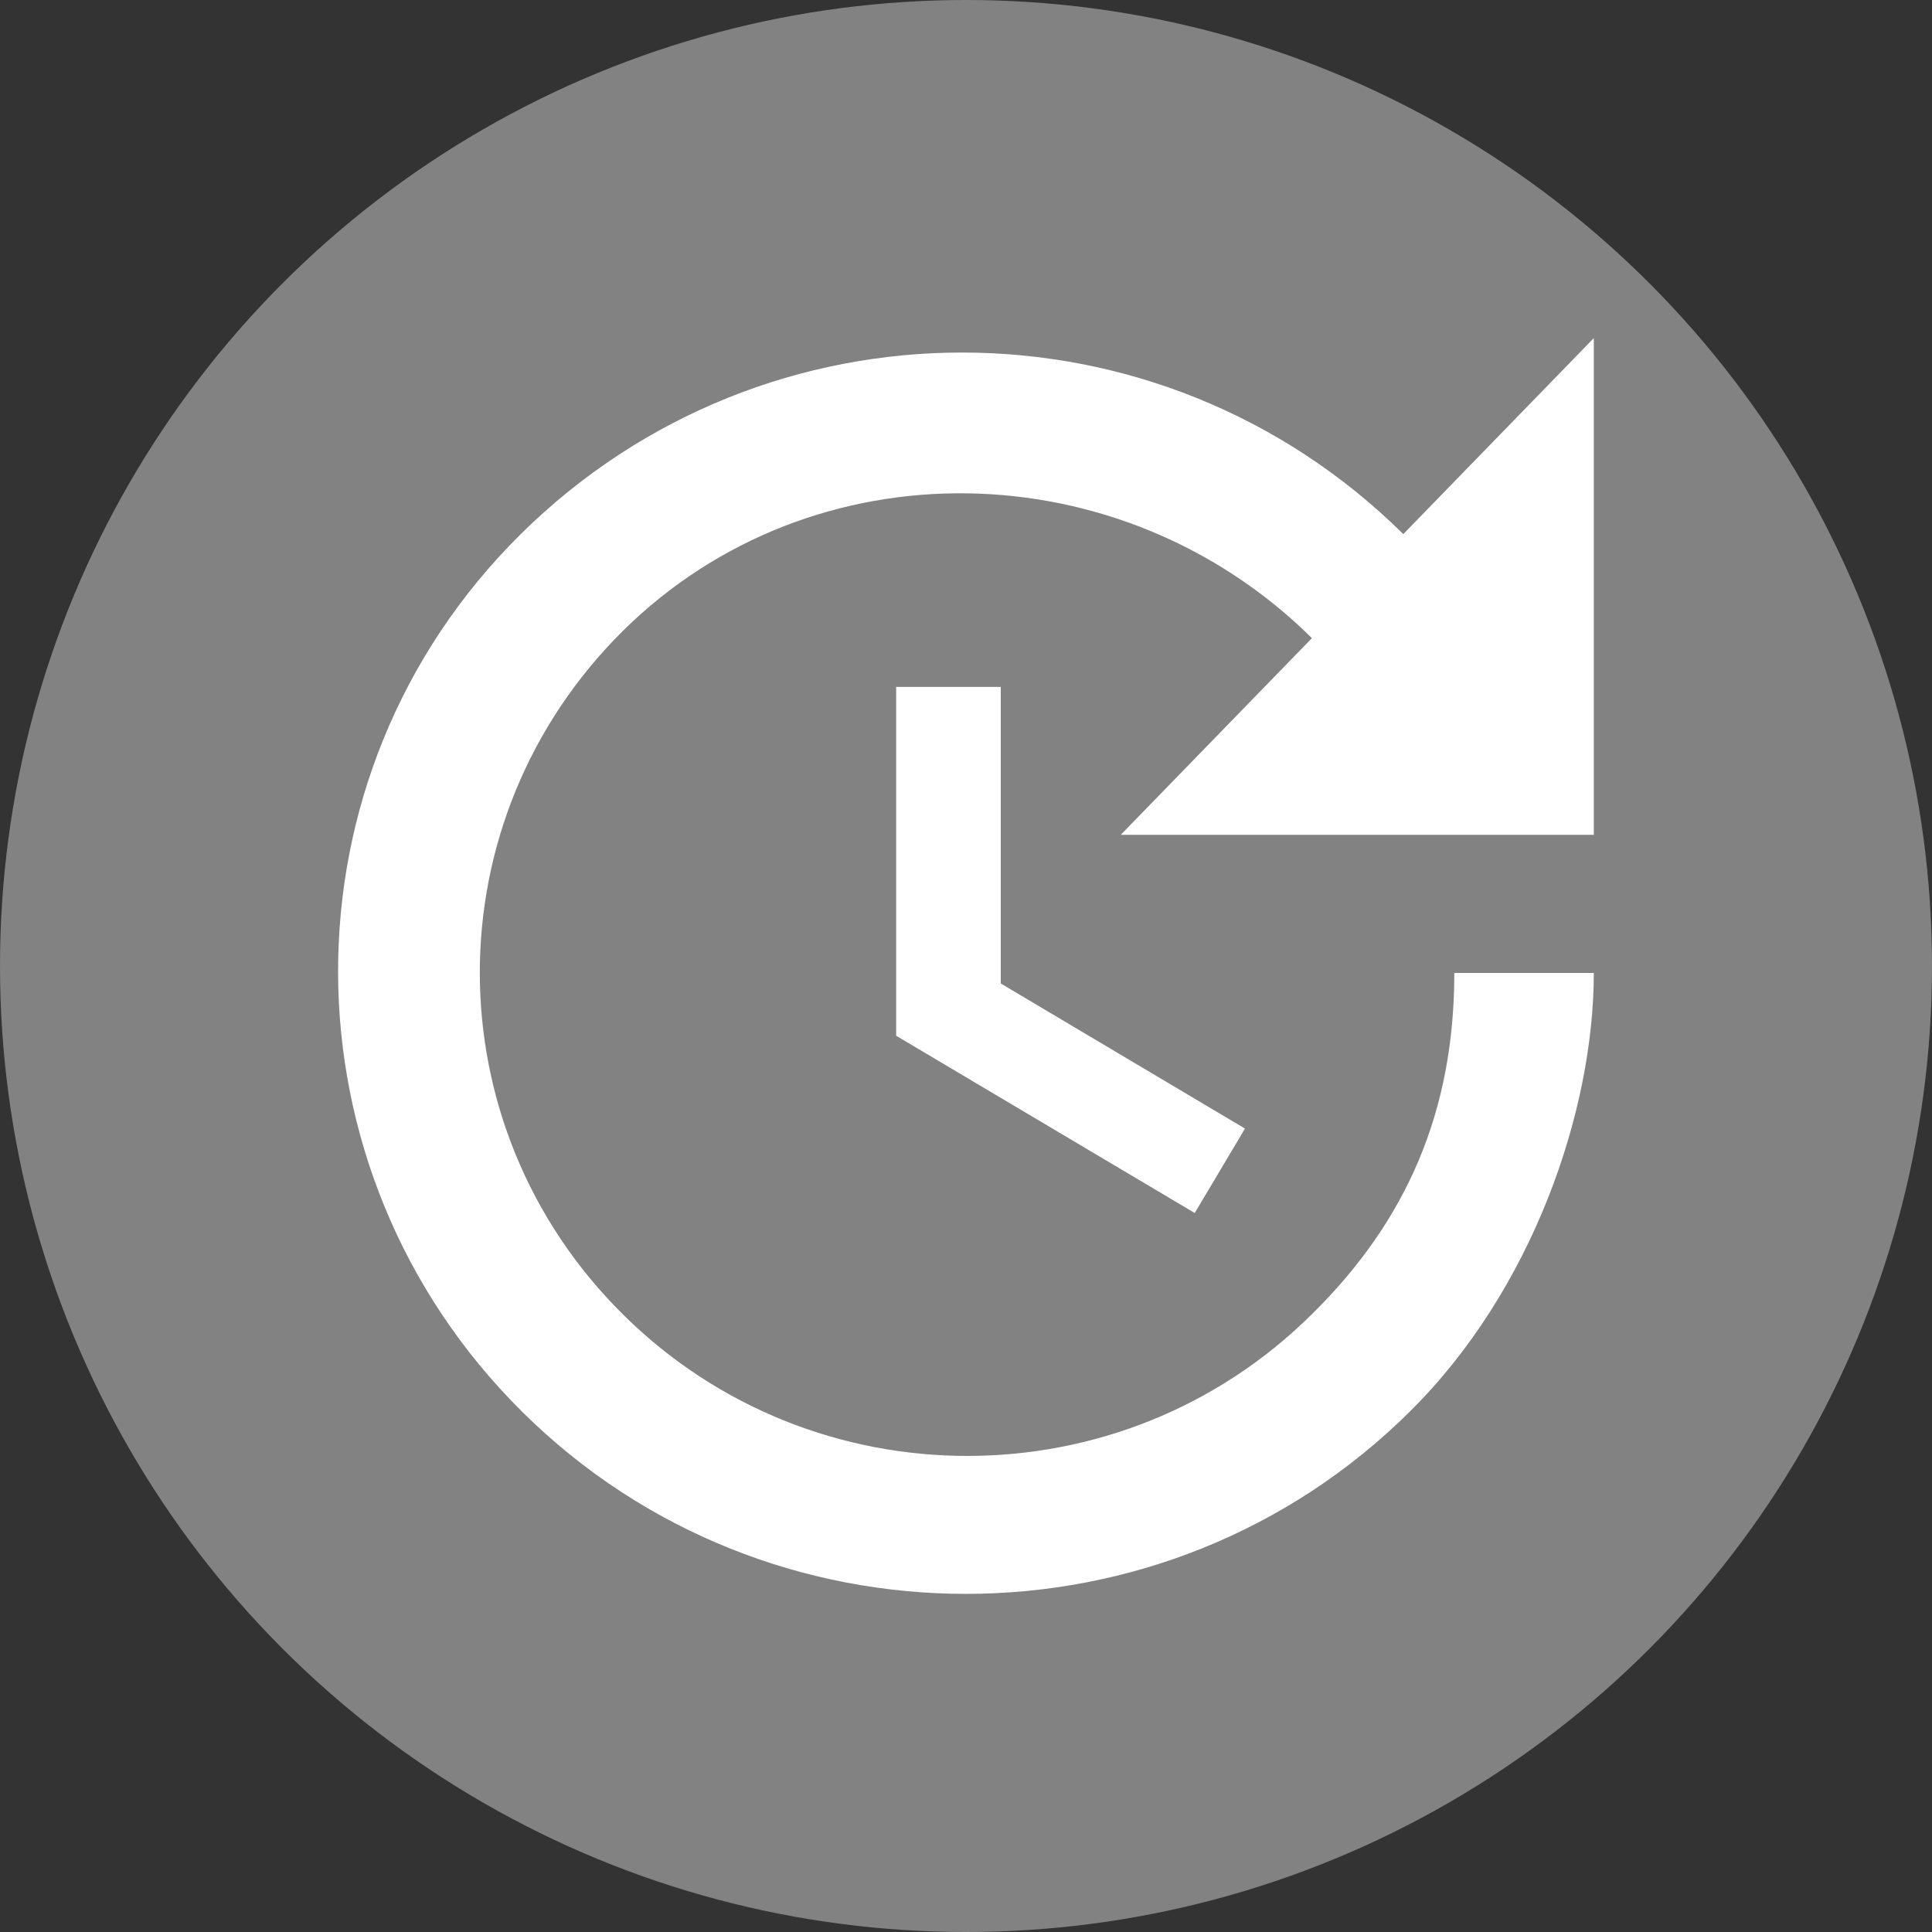 <svg width="20" height="20" viewBox="0 0 20 20" fill="none" xmlns="http://www.w3.org/2000/svg">
<rect x="0" y="0" width="20" height="20" fill="#333333" stroke="none"/>
<circle cx="10" cy="10" r="10" fill="#828282"/>
<path d="M16.499 8.642H11.602L13.581 6.606C11.61 4.656 8.417 4.583 6.446 6.533C4.474 8.491 4.474 11.647 6.446 13.604C8.417 15.561 11.61 15.561 13.581 13.604C14.564 12.636 15.055 11.502 15.055 10.072H16.499C16.499 11.502 15.864 13.358 14.592 14.615C12.057 17.128 7.941 17.128 5.406 14.615C2.878 12.109 2.856 8.036 5.391 5.529C7.926 3.023 11.992 3.023 14.527 5.529L16.499 3.5V8.642ZM10.36 7.111V10.181L12.888 11.683L12.368 12.557L9.277 10.722V7.111H10.36Z" fill="white"/>
</svg>
